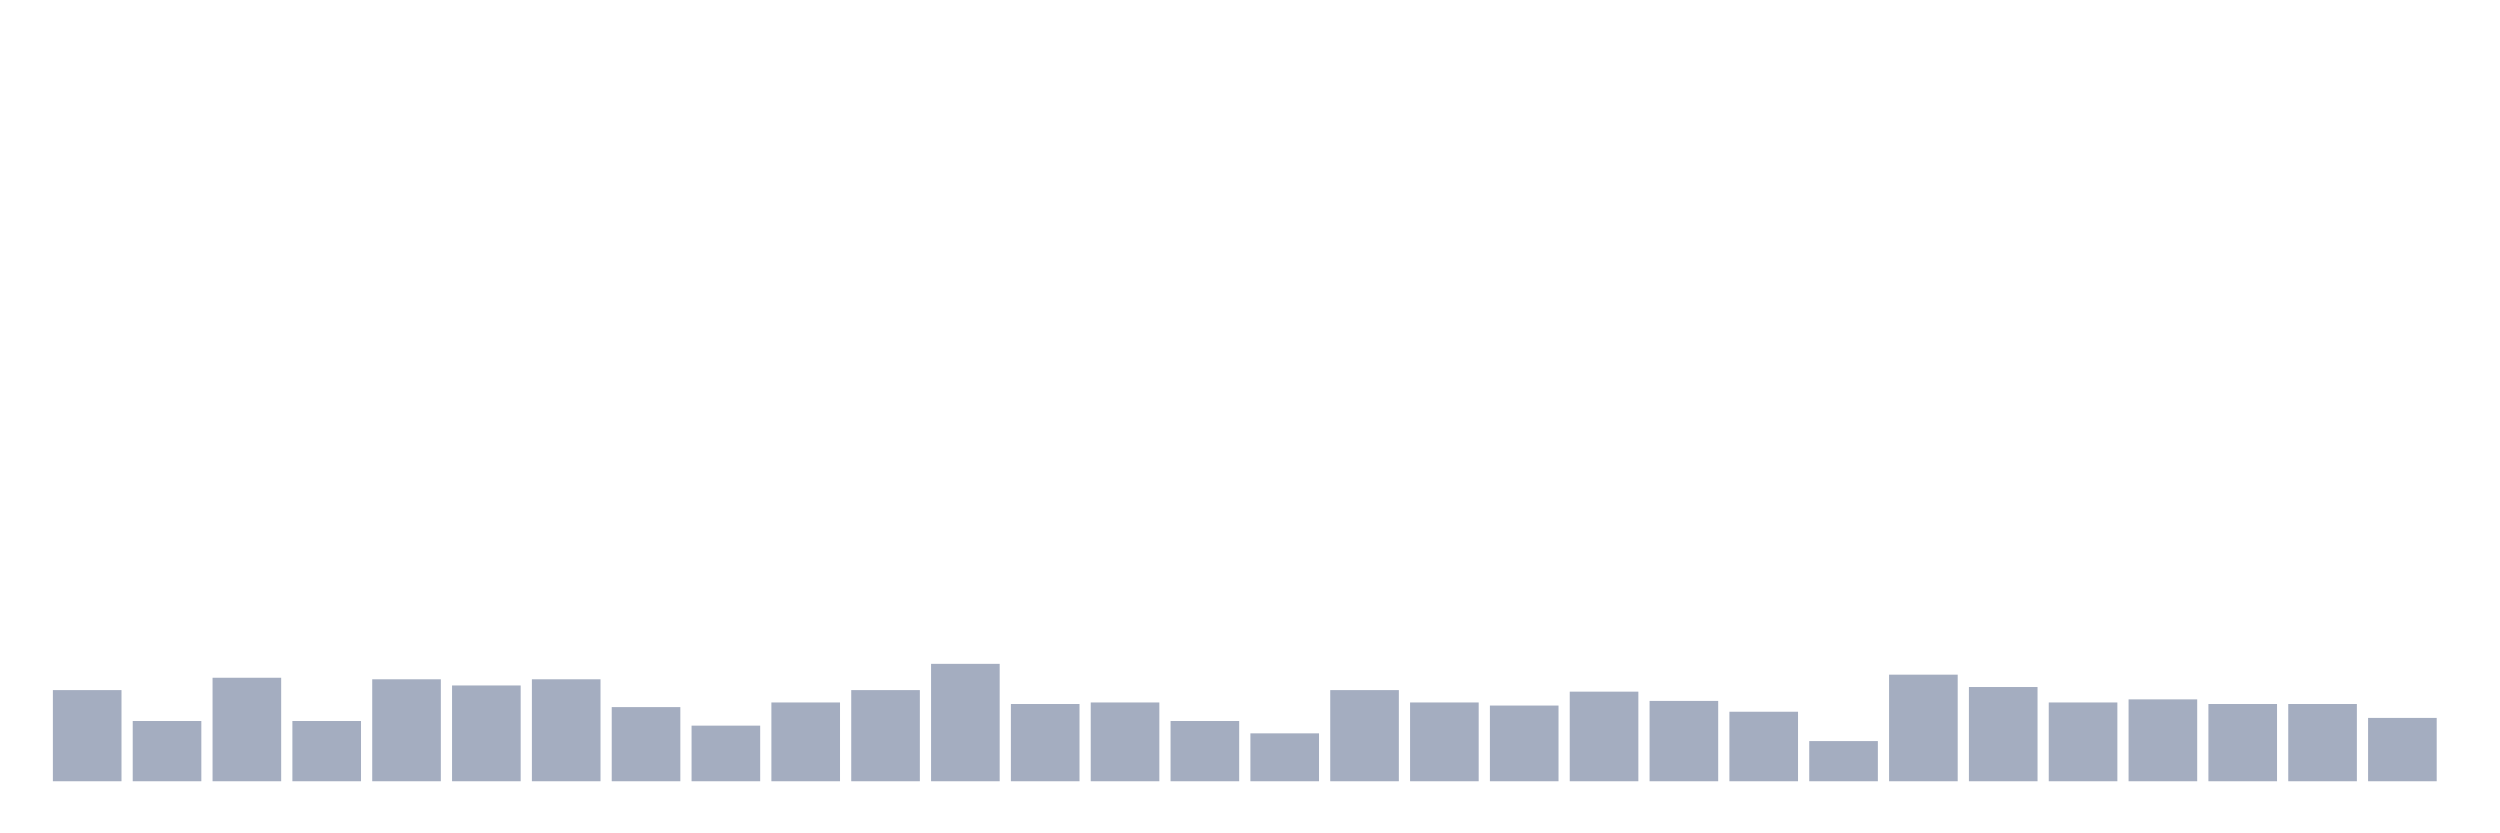 <svg xmlns="http://www.w3.org/2000/svg" viewBox="0 0 480 160"><g transform="translate(10,10)"><rect class="bar" x="0.153" width="13.175" y="122.5" height="17.5" fill="rgb(164,173,192)"></rect><rect class="bar" x="15.482" width="13.175" y="128.432" height="11.568" fill="rgb(164,173,192)"></rect><rect class="bar" x="30.81" width="13.175" y="120.127" height="19.873" fill="rgb(164,173,192)"></rect><rect class="bar" x="46.138" width="13.175" y="128.432" height="11.568" fill="rgb(164,173,192)"></rect><rect class="bar" x="61.466" width="13.175" y="120.424" height="19.576" fill="rgb(164,173,192)"></rect><rect class="bar" x="76.794" width="13.175" y="121.61" height="18.39" fill="rgb(164,173,192)"></rect><rect class="bar" x="92.123" width="13.175" y="120.424" height="19.576" fill="rgb(164,173,192)"></rect><rect class="bar" x="107.451" width="13.175" y="125.763" height="14.237" fill="rgb(164,173,192)"></rect><rect class="bar" x="122.779" width="13.175" y="129.322" height="10.678" fill="rgb(164,173,192)"></rect><rect class="bar" x="138.107" width="13.175" y="124.873" height="15.127" fill="rgb(164,173,192)"></rect><rect class="bar" x="153.436" width="13.175" y="122.5" height="17.5" fill="rgb(164,173,192)"></rect><rect class="bar" x="168.764" width="13.175" y="117.458" height="22.542" fill="rgb(164,173,192)"></rect><rect class="bar" x="184.092" width="13.175" y="125.169" height="14.831" fill="rgb(164,173,192)"></rect><rect class="bar" x="199.42" width="13.175" y="124.873" height="15.127" fill="rgb(164,173,192)"></rect><rect class="bar" x="214.748" width="13.175" y="128.432" height="11.568" fill="rgb(164,173,192)"></rect><rect class="bar" x="230.077" width="13.175" y="130.805" height="9.195" fill="rgb(164,173,192)"></rect><rect class="bar" x="245.405" width="13.175" y="122.5" height="17.5" fill="rgb(164,173,192)"></rect><rect class="bar" x="260.733" width="13.175" y="124.873" height="15.127" fill="rgb(164,173,192)"></rect><rect class="bar" x="276.061" width="13.175" y="125.466" height="14.534" fill="rgb(164,173,192)"></rect><rect class="bar" x="291.39" width="13.175" y="122.797" height="17.203" fill="rgb(164,173,192)"></rect><rect class="bar" x="306.718" width="13.175" y="124.576" height="15.424" fill="rgb(164,173,192)"></rect><rect class="bar" x="322.046" width="13.175" y="126.653" height="13.347" fill="rgb(164,173,192)"></rect><rect class="bar" x="337.374" width="13.175" y="132.288" height="7.712" fill="rgb(164,173,192)"></rect><rect class="bar" x="352.702" width="13.175" y="119.534" height="20.466" fill="rgb(164,173,192)"></rect><rect class="bar" x="368.031" width="13.175" y="121.907" height="18.093" fill="rgb(164,173,192)"></rect><rect class="bar" x="383.359" width="13.175" y="124.873" height="15.127" fill="rgb(164,173,192)"></rect><rect class="bar" x="398.687" width="13.175" y="124.28" height="15.72" fill="rgb(164,173,192)"></rect><rect class="bar" x="414.015" width="13.175" y="125.169" height="14.831" fill="rgb(164,173,192)"></rect><rect class="bar" x="429.344" width="13.175" y="125.169" height="14.831" fill="rgb(164,173,192)"></rect><rect class="bar" x="444.672" width="13.175" y="127.839" height="12.161" fill="rgb(164,173,192)"></rect></g></svg>